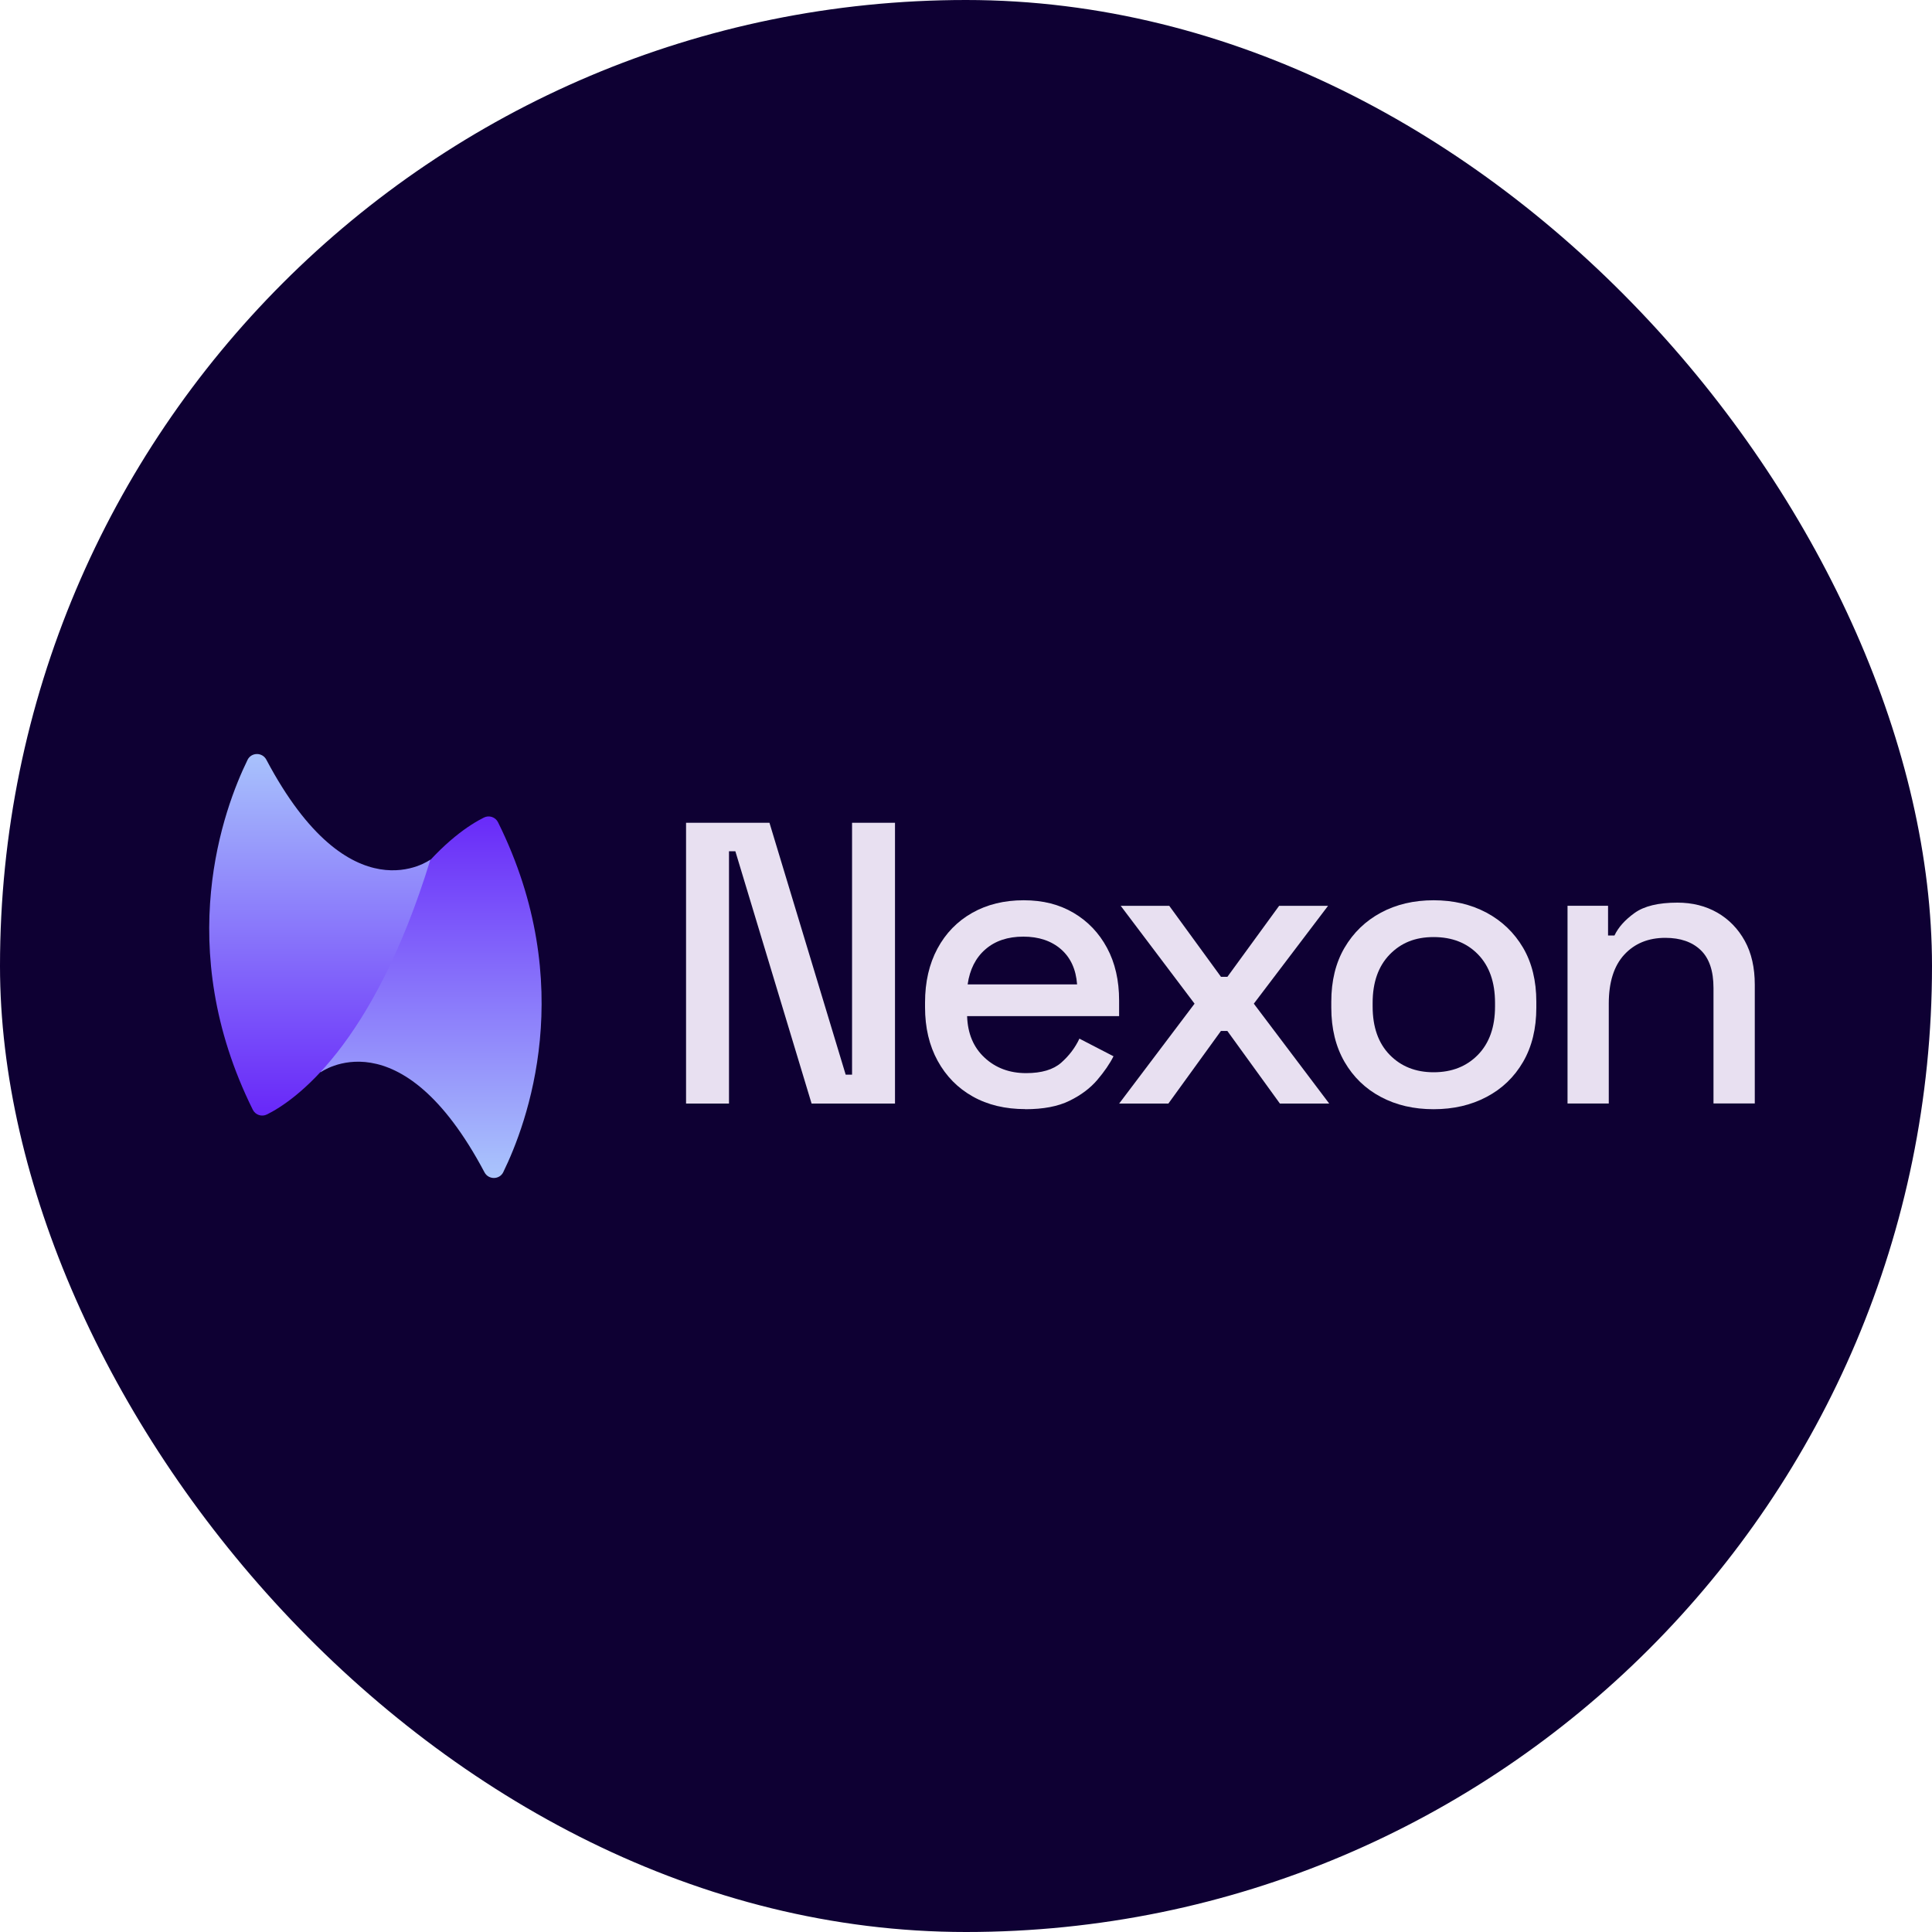 <svg width="40" height="40" viewBox="0 0 40 40" fill="none" xmlns="http://www.w3.org/2000/svg">
<rect width="40" height="40" rx="20" fill="#0E0033"/>
<path d="M10.421 24.265C10.909 23.267 11.985 20.396 10.311 17.024C10.258 16.916 10.126 16.872 10.018 16.927C9.454 17.207 7.824 18.323 6.634 22.203C6.634 22.203 8.289 20.982 10.031 24.272C10.115 24.43 10.344 24.427 10.421 24.266V24.265Z" fill="url(#paint0_linear_11_59165)"/>
<path d="M5.124 15.735C4.636 16.733 3.56 19.603 5.234 22.976C5.288 23.084 5.419 23.128 5.528 23.073C6.091 22.793 7.721 21.677 8.911 17.797C8.911 17.797 7.256 19.018 5.514 15.728C5.43 15.57 5.202 15.573 5.124 15.734V15.735Z" fill="url(#paint1_linear_11_59165)"/>
<path d="M14.204 22.848V17.035H15.931L17.509 22.25H17.641V17.035H18.53V22.848H16.803L15.225 17.625H15.093V22.848H14.204Z" fill="#E8E0F1"/>
<path d="M21.228 22.963C20.813 22.963 20.449 22.876 20.14 22.702C19.83 22.528 19.587 22.281 19.413 21.963C19.239 21.646 19.152 21.276 19.152 20.855V20.756C19.152 20.33 19.238 19.957 19.409 19.639C19.58 19.321 19.82 19.074 20.128 18.9C20.435 18.726 20.791 18.639 21.194 18.639C21.598 18.639 21.932 18.726 22.228 18.9C22.523 19.074 22.755 19.317 22.921 19.627C23.087 19.936 23.17 20.3 23.17 20.715V21.038H20.023C20.035 21.399 20.155 21.685 20.385 21.898C20.614 22.111 20.901 22.218 21.244 22.218C21.565 22.218 21.807 22.146 21.971 22.002C22.134 21.858 22.26 21.692 22.348 21.504L23.054 21.869C22.976 22.024 22.864 22.187 22.718 22.359C22.571 22.531 22.379 22.675 22.141 22.791C21.903 22.908 21.598 22.965 21.228 22.965V22.963ZM20.032 20.381H22.3C22.277 20.071 22.167 19.829 21.968 19.654C21.768 19.48 21.508 19.392 21.187 19.392C20.866 19.392 20.604 19.479 20.403 19.654C20.201 19.828 20.078 20.071 20.034 20.381H20.032Z" fill="#E8E0F1"/>
<path d="M23.171 22.848L24.732 20.78L23.203 18.754H24.208L25.279 20.224H25.412L26.483 18.754H27.496L25.959 20.78L27.52 22.848H26.499L25.411 21.345H25.278L24.19 22.848H23.169H23.171Z" fill="#E8E0F1"/>
<path d="M29.681 22.965C29.271 22.965 28.908 22.881 28.589 22.711C28.27 22.542 28.02 22.3 27.837 21.985C27.655 21.669 27.563 21.296 27.563 20.863V20.739C27.563 20.307 27.654 19.935 27.837 19.622C28.02 19.31 28.27 19.068 28.589 18.896C28.907 18.725 29.271 18.639 29.681 18.639C30.091 18.639 30.456 18.725 30.777 18.896C31.098 19.068 31.35 19.31 31.534 19.622C31.717 19.935 31.808 20.308 31.808 20.739V20.863C31.808 21.296 31.717 21.669 31.534 21.985C31.351 22.3 31.099 22.542 30.777 22.711C30.456 22.881 30.091 22.965 29.681 22.965ZM29.681 22.2C30.058 22.2 30.363 22.08 30.599 21.839C30.834 21.598 30.953 21.265 30.953 20.838V20.763C30.953 20.337 30.836 20.003 30.603 19.762C30.37 19.521 30.064 19.401 29.681 19.401C29.299 19.401 29.007 19.521 28.772 19.762C28.538 20.003 28.419 20.337 28.419 20.763V20.838C28.419 21.264 28.537 21.598 28.772 21.839C29.007 22.08 29.311 22.2 29.681 22.2Z" fill="#E8E0F1"/>
<path d="M32.454 22.847V18.753H33.293V19.368H33.426C33.504 19.202 33.641 19.047 33.841 18.903C34.04 18.759 34.336 18.688 34.729 18.688C35.039 18.688 35.314 18.757 35.555 18.895C35.796 19.034 35.985 19.229 36.124 19.48C36.263 19.732 36.331 20.035 36.331 20.389V22.846H35.476V20.455C35.476 20.1 35.387 19.839 35.21 19.67C35.033 19.501 34.789 19.417 34.479 19.417C34.125 19.417 33.842 19.534 33.628 19.766C33.414 19.999 33.308 20.336 33.308 20.78V22.847H32.453H32.454Z" fill="#E8E0F1"/>
<defs>
<linearGradient id="paint0_linear_11_59165" x1="8.924" y1="16.903" x2="8.924" y2="24.387" gradientUnits="userSpaceOnUse">
<stop stop-color="#692AF9"/>
<stop offset="1" stop-color="#AAC5FC"/>
</linearGradient>
<linearGradient id="paint1_linear_11_59165" x1="6.622" y1="23.097" x2="6.622" y2="15.613" gradientUnits="userSpaceOnUse">
<stop stop-color="#6827F9"/>
<stop offset="1" stop-color="#A8C2FC"/>
</linearGradient>
</defs>
</svg>
